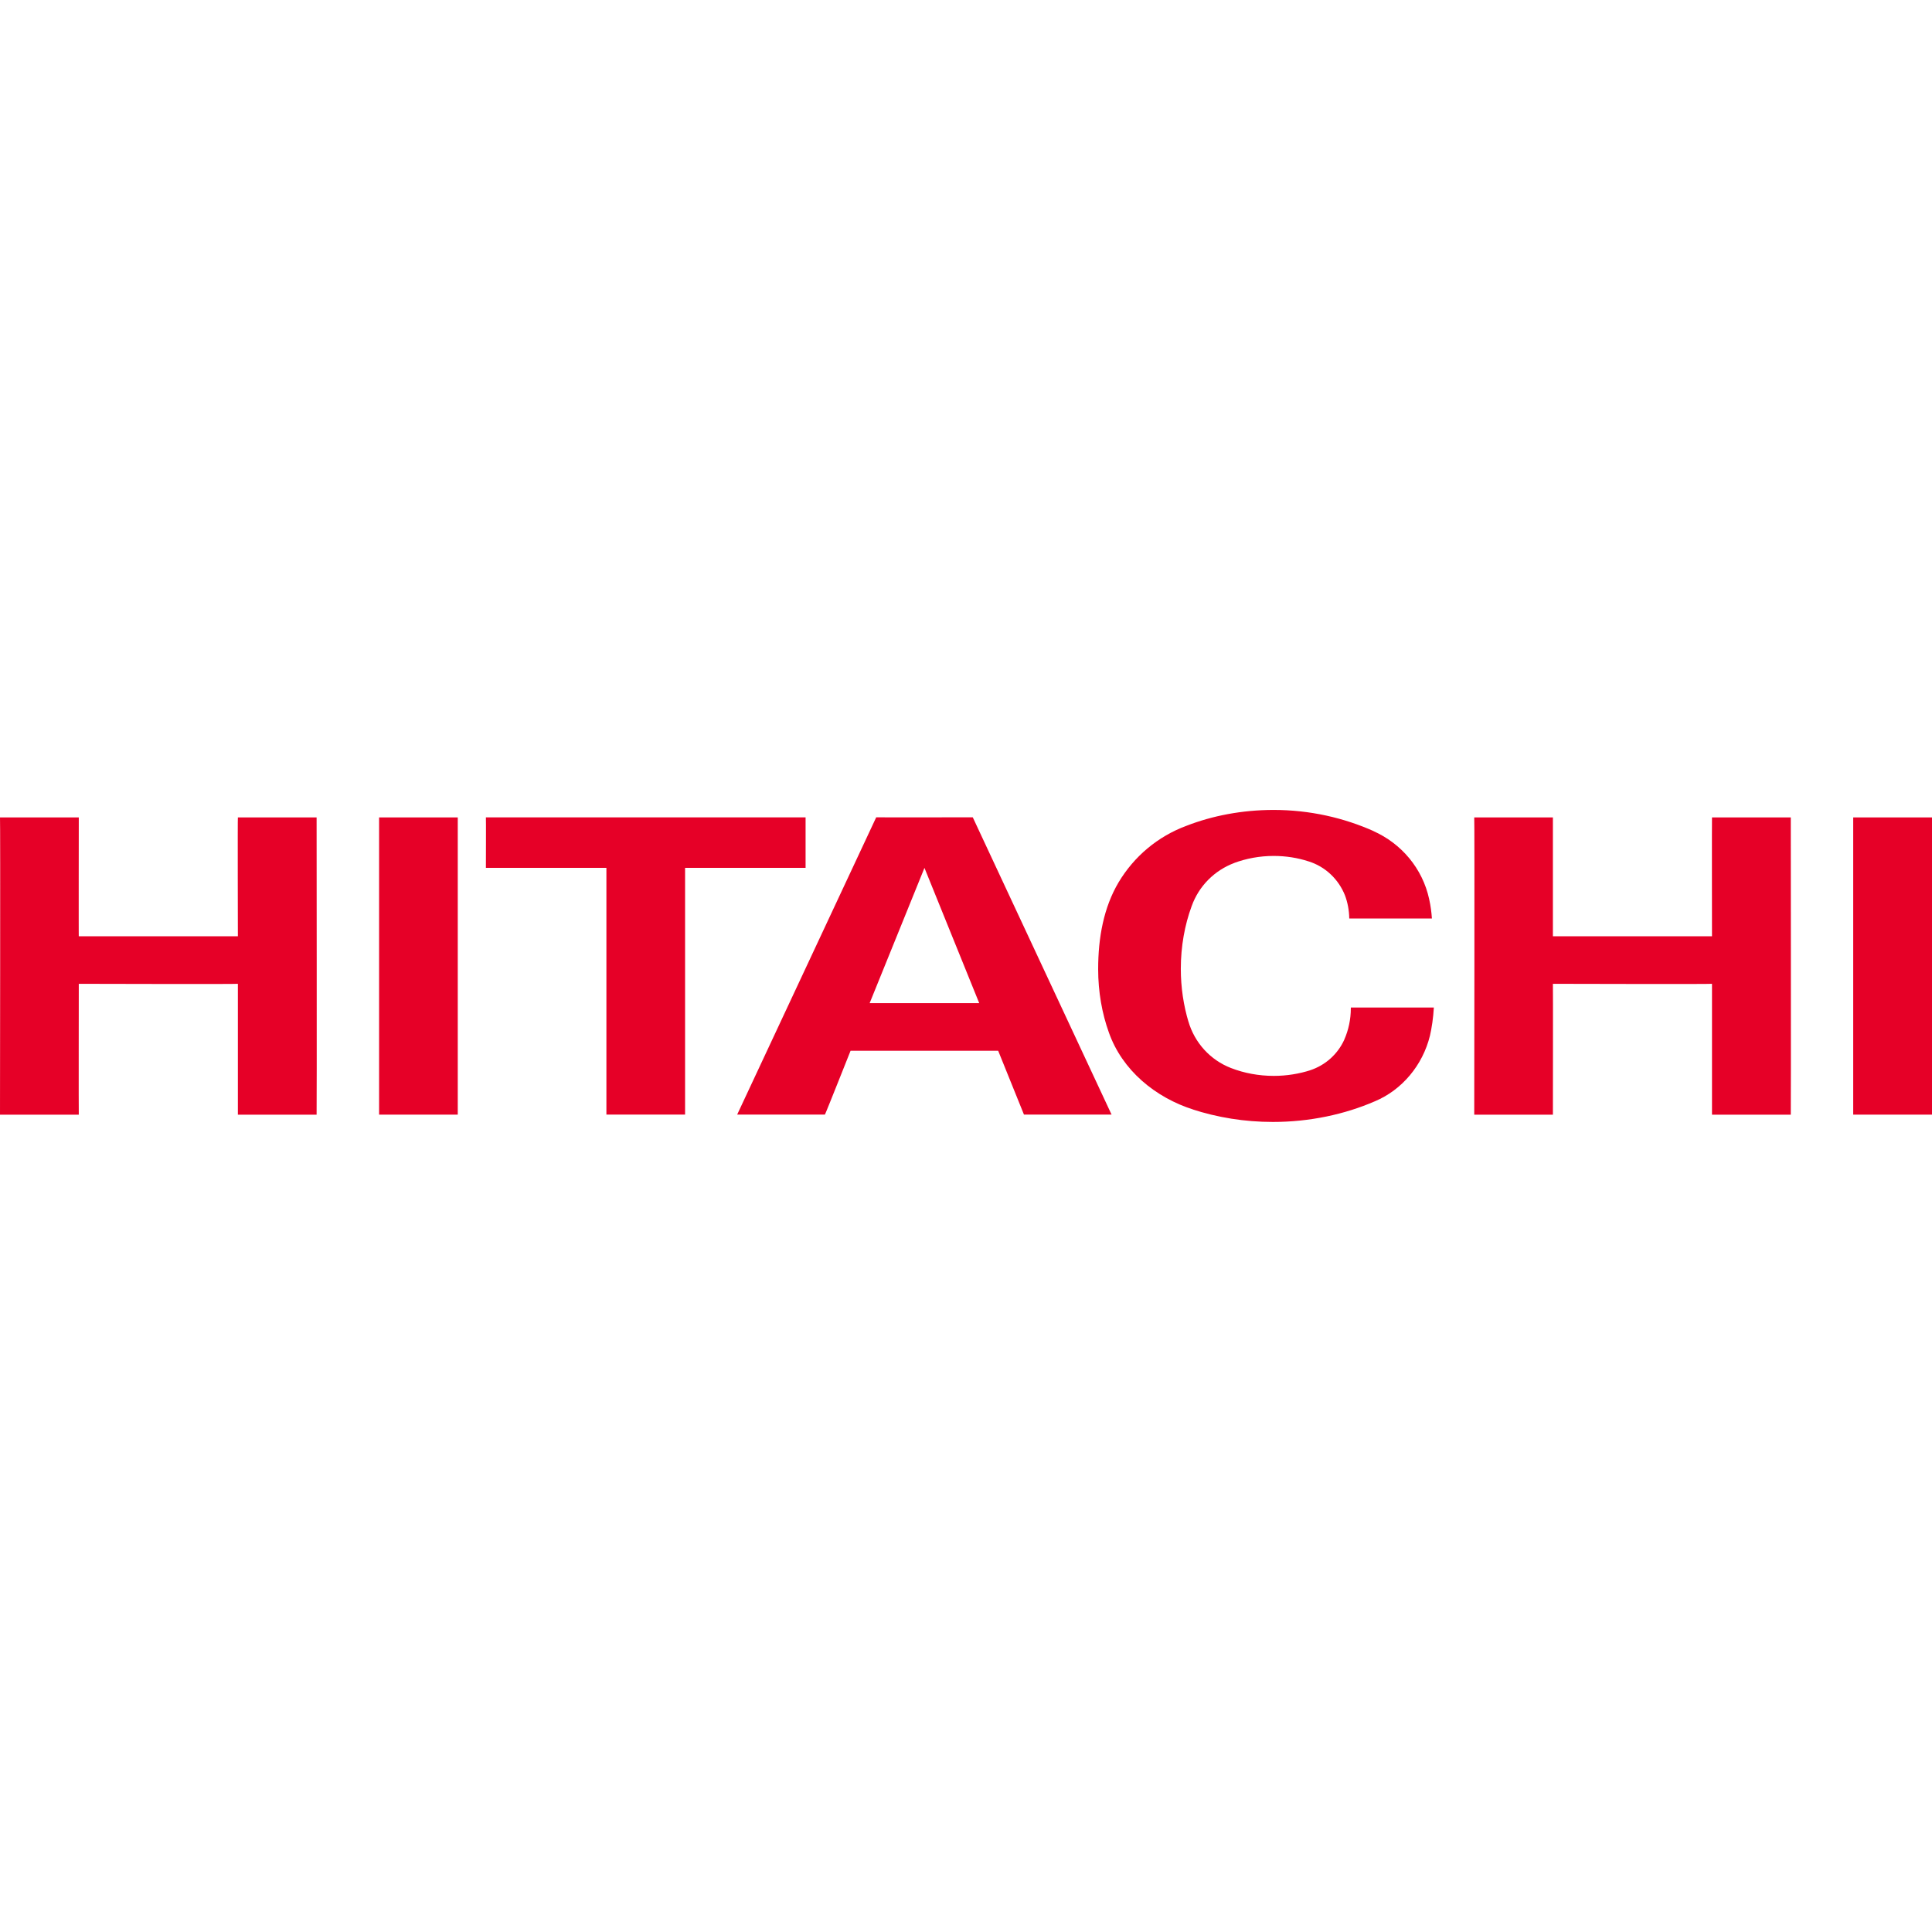 <!-- Generated by IcoMoon.io -->
<svg version="1.1" xmlns="http://www.w3.org/2000/svg" width="32" height="32" viewBox="0 0 32 32">
<title>hitachi</title>
<path fill="#e60027" d="M23.716 15.213h-1.368c-0.002-0.136-0.027-0.266-0.072-0.386l0.003 0.008c-0.107-0.273-0.329-0.482-0.605-0.568l-0.007-0.002c-0.171-0.056-0.367-0.088-0.571-0.088-0.232 0-0.454 0.042-0.659 0.118l0.013-0.004c-0.335 0.124-0.593 0.386-0.711 0.714l-0.003 0.008c-0.113 0.307-0.178 0.662-0.178 1.033 0 0.309 0.045 0.608 0.13 0.889l-0.006-0.022c0.104 0.361 0.367 0.645 0.705 0.776l0.008 0.003c0.209 0.081 0.451 0.128 0.703 0.128 0.214 0 0.42-0.034 0.613-0.096l-0.014 0.004c0.257-0.084 0.46-0.269 0.568-0.506l0.002-0.006c0.067-0.152 0.107-0.33 0.107-0.516 0-0.004-0-0.008-0-0.013v0.001h1.375c-0.010 0.172-0.033 0.332-0.069 0.488l0.004-0.020c-0.12 0.487-0.461 0.896-0.912 1.085-0.498 0.216-1.079 0.342-1.689 0.342-0.469 0-0.92-0.074-1.343-0.212l0.031 0.009c-0.636-0.2-1.187-0.657-1.405-1.28-0.112-0.311-0.177-0.67-0.177-1.045 0-0.002 0-0.004 0-0.006v0c0-0.517 0.091-1.019 0.339-1.436 0.256-0.428 0.648-0.759 1.123-0.935 0.428-0.167 0.924-0.263 1.443-0.263 0.596 0 1.163 0.128 1.674 0.358l-0.026-0.010c0.472 0.208 0.819 0.623 0.929 1.127l0.002 0.011c0.023 0.101 0.037 0.208 0.044 0.313zM18.411 18.461h-1.451l-0.427-1.057h-2.445c-0.001 0.001-0.42 1.059-0.425 1.057h-1.453l2.303-4.924c0 0.003 1.599 0 1.599 0zM25.721 18.463h-1.303c0 0 0.007-4.924 0-4.924h1.303v1.969h2.635c0 0.007-0.003-1.971 0-1.969h1.305c0 0 0.004 4.915 0 4.924h-1.305v-2.168c0 0.007-2.635 0-2.635 0 0.003 0.009 0 2.165 0 2.168zM1.305 18.463h-1.305c0 0 0.007-4.924 0-4.924h1.305c0 0-0.003 1.983 0 1.969h2.635c0 0.007-0.005-1.971 0-1.969h1.304c0 0 0.005 4.915 0 4.924h-1.304v-2.168c0 0.007-2.635 0-2.635 0 0 0.009-0.003 2.167 0 2.168zM11.347 18.461h-1.303v-4.087h-1.996c0 0 0.003-0.835 0-0.836 0.003 0.001 5.295 0 5.295 0v0.836h-1.996zM6.279 13.539h1.303v4.923h-1.303zM30.695 13.539h1.305v4.923h-1.305zM15.312 14.375l-0.908 2.24h1.815z"></path>
</svg>
